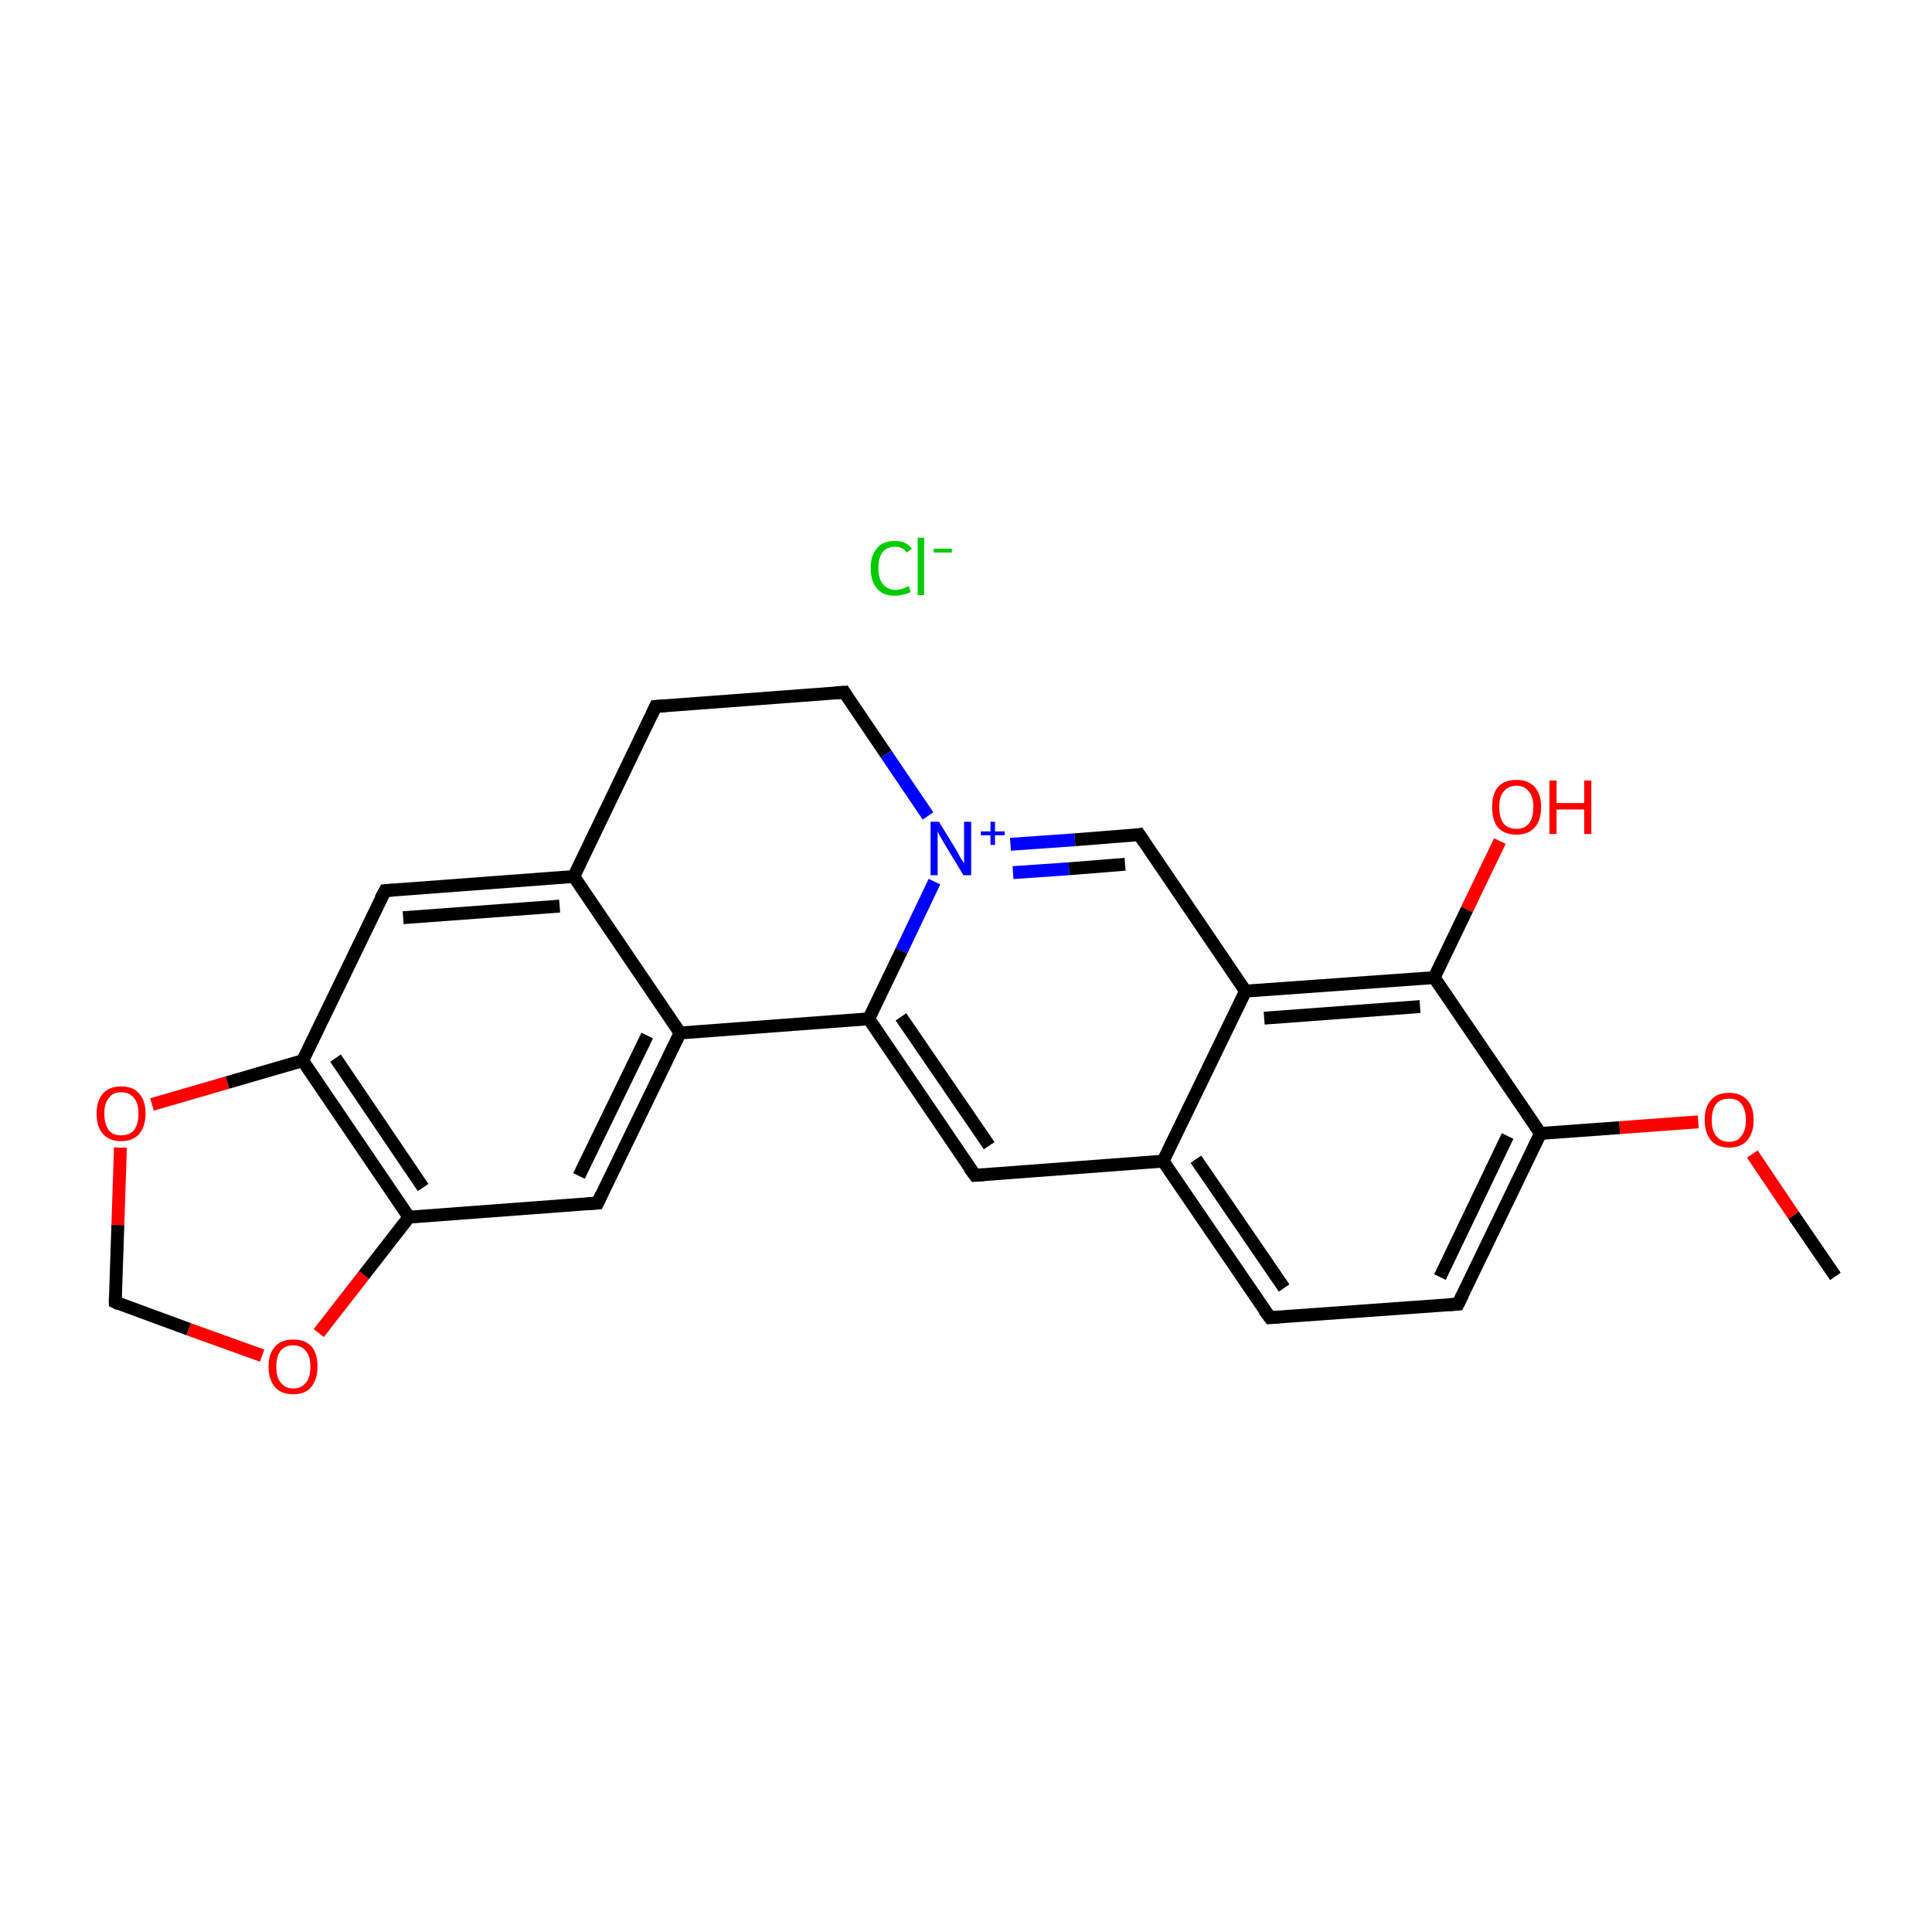 <?xml version='1.0' encoding='iso-8859-1'?>
<svg version='1.1' baseProfile='full'
              xmlns='http://www.w3.org/2000/svg'
                      xmlns:rdkit='http://www.rdkit.org/xml'
                      xmlns:xlink='http://www.w3.org/1999/xlink'
                  xml:space='preserve'
width='300px' height='300px' viewBox='0 0 300 300'>
<!-- END OF HEADER -->
<rect style='opacity:1.0;fill:#FFFFFF;stroke:none' width='300.0' height='300.0' x='0.0' y='0.0'> </rect>
<path class='bond-0 atom-0 atom-1' d='M 285.0,198.2 L 278.5,188.7' style='fill:none;fill-rule:evenodd;stroke:#000000;stroke-width:2.0px;stroke-linecap:butt;stroke-linejoin:miter;stroke-opacity:1' />
<path class='bond-0 atom-0 atom-1' d='M 278.5,188.7 L 272.1,179.2' style='fill:none;fill-rule:evenodd;stroke:#FF0000;stroke-width:2.0px;stroke-linecap:butt;stroke-linejoin:miter;stroke-opacity:1' />
<path class='bond-1 atom-1 atom-2' d='M 263.7,174.2 L 251.5,175.1' style='fill:none;fill-rule:evenodd;stroke:#FF0000;stroke-width:2.0px;stroke-linecap:butt;stroke-linejoin:miter;stroke-opacity:1' />
<path class='bond-1 atom-1 atom-2' d='M 251.5,175.1 L 239.2,176.0' style='fill:none;fill-rule:evenodd;stroke:#000000;stroke-width:2.0px;stroke-linecap:butt;stroke-linejoin:miter;stroke-opacity:1' />
<path class='bond-2 atom-2 atom-3' d='M 239.2,176.0 L 226.4,202.5' style='fill:none;fill-rule:evenodd;stroke:#000000;stroke-width:2.0px;stroke-linecap:butt;stroke-linejoin:miter;stroke-opacity:1' />
<path class='bond-2 atom-2 atom-3' d='M 234.1,176.4 L 223.6,198.3' style='fill:none;fill-rule:evenodd;stroke:#000000;stroke-width:2.0px;stroke-linecap:butt;stroke-linejoin:miter;stroke-opacity:1' />
<path class='bond-3 atom-3 atom-4' d='M 226.4,202.5 L 197.2,204.6' style='fill:none;fill-rule:evenodd;stroke:#000000;stroke-width:2.0px;stroke-linecap:butt;stroke-linejoin:miter;stroke-opacity:1' />
<path class='bond-4 atom-4 atom-5' d='M 197.2,204.6 L 180.6,180.3' style='fill:none;fill-rule:evenodd;stroke:#000000;stroke-width:2.0px;stroke-linecap:butt;stroke-linejoin:miter;stroke-opacity:1' />
<path class='bond-4 atom-4 atom-5' d='M 199.4,200.0 L 185.7,180.0' style='fill:none;fill-rule:evenodd;stroke:#000000;stroke-width:2.0px;stroke-linecap:butt;stroke-linejoin:miter;stroke-opacity:1' />
<path class='bond-5 atom-5 atom-6' d='M 180.6,180.3 L 151.4,182.5' style='fill:none;fill-rule:evenodd;stroke:#000000;stroke-width:2.0px;stroke-linecap:butt;stroke-linejoin:miter;stroke-opacity:1' />
<path class='bond-6 atom-6 atom-7' d='M 151.4,182.5 L 134.9,158.2' style='fill:none;fill-rule:evenodd;stroke:#000000;stroke-width:2.0px;stroke-linecap:butt;stroke-linejoin:miter;stroke-opacity:1' />
<path class='bond-6 atom-6 atom-7' d='M 153.6,177.9 L 139.9,157.9' style='fill:none;fill-rule:evenodd;stroke:#000000;stroke-width:2.0px;stroke-linecap:butt;stroke-linejoin:miter;stroke-opacity:1' />
<path class='bond-7 atom-7 atom-8' d='M 134.9,158.2 L 140.0,147.6' style='fill:none;fill-rule:evenodd;stroke:#000000;stroke-width:2.0px;stroke-linecap:butt;stroke-linejoin:miter;stroke-opacity:1' />
<path class='bond-7 atom-7 atom-8' d='M 140.0,147.6 L 145.1,136.9' style='fill:none;fill-rule:evenodd;stroke:#0000FF;stroke-width:2.0px;stroke-linecap:butt;stroke-linejoin:miter;stroke-opacity:1' />
<path class='bond-8 atom-8 atom-9' d='M 156.9,131.1 L 166.9,130.4' style='fill:none;fill-rule:evenodd;stroke:#0000FF;stroke-width:2.0px;stroke-linecap:butt;stroke-linejoin:miter;stroke-opacity:1' />
<path class='bond-8 atom-8 atom-9' d='M 166.9,130.4 L 176.9,129.6' style='fill:none;fill-rule:evenodd;stroke:#000000;stroke-width:2.0px;stroke-linecap:butt;stroke-linejoin:miter;stroke-opacity:1' />
<path class='bond-8 atom-8 atom-9' d='M 157.3,135.5 L 166.0,134.9' style='fill:none;fill-rule:evenodd;stroke:#0000FF;stroke-width:2.0px;stroke-linecap:butt;stroke-linejoin:miter;stroke-opacity:1' />
<path class='bond-8 atom-8 atom-9' d='M 166.0,134.9 L 174.7,134.2' style='fill:none;fill-rule:evenodd;stroke:#000000;stroke-width:2.0px;stroke-linecap:butt;stroke-linejoin:miter;stroke-opacity:1' />
<path class='bond-9 atom-9 atom-10' d='M 176.9,129.6 L 193.4,153.9' style='fill:none;fill-rule:evenodd;stroke:#000000;stroke-width:2.0px;stroke-linecap:butt;stroke-linejoin:miter;stroke-opacity:1' />
<path class='bond-10 atom-10 atom-11' d='M 193.4,153.9 L 222.7,151.8' style='fill:none;fill-rule:evenodd;stroke:#000000;stroke-width:2.0px;stroke-linecap:butt;stroke-linejoin:miter;stroke-opacity:1' />
<path class='bond-10 atom-10 atom-11' d='M 196.3,158.1 L 220.5,156.3' style='fill:none;fill-rule:evenodd;stroke:#000000;stroke-width:2.0px;stroke-linecap:butt;stroke-linejoin:miter;stroke-opacity:1' />
<path class='bond-11 atom-11 atom-12' d='M 222.7,151.8 L 227.8,141.2' style='fill:none;fill-rule:evenodd;stroke:#000000;stroke-width:2.0px;stroke-linecap:butt;stroke-linejoin:miter;stroke-opacity:1' />
<path class='bond-11 atom-11 atom-12' d='M 227.8,141.2 L 232.9,130.6' style='fill:none;fill-rule:evenodd;stroke:#FF0000;stroke-width:2.0px;stroke-linecap:butt;stroke-linejoin:miter;stroke-opacity:1' />
<path class='bond-12 atom-8 atom-13' d='M 144.1,126.7 L 137.6,117.1' style='fill:none;fill-rule:evenodd;stroke:#0000FF;stroke-width:2.0px;stroke-linecap:butt;stroke-linejoin:miter;stroke-opacity:1' />
<path class='bond-12 atom-8 atom-13' d='M 137.6,117.1 L 131.1,107.5' style='fill:none;fill-rule:evenodd;stroke:#000000;stroke-width:2.0px;stroke-linecap:butt;stroke-linejoin:miter;stroke-opacity:1' />
<path class='bond-13 atom-13 atom-14' d='M 131.1,107.5 L 101.8,109.7' style='fill:none;fill-rule:evenodd;stroke:#000000;stroke-width:2.0px;stroke-linecap:butt;stroke-linejoin:miter;stroke-opacity:1' />
<path class='bond-14 atom-14 atom-15' d='M 101.8,109.7 L 89.1,136.1' style='fill:none;fill-rule:evenodd;stroke:#000000;stroke-width:2.0px;stroke-linecap:butt;stroke-linejoin:miter;stroke-opacity:1' />
<path class='bond-15 atom-15 atom-16' d='M 89.1,136.1 L 59.8,138.3' style='fill:none;fill-rule:evenodd;stroke:#000000;stroke-width:2.0px;stroke-linecap:butt;stroke-linejoin:miter;stroke-opacity:1' />
<path class='bond-15 atom-15 atom-16' d='M 86.9,140.7 L 62.6,142.5' style='fill:none;fill-rule:evenodd;stroke:#000000;stroke-width:2.0px;stroke-linecap:butt;stroke-linejoin:miter;stroke-opacity:1' />
<path class='bond-16 atom-16 atom-17' d='M 59.8,138.3 L 47.0,164.7' style='fill:none;fill-rule:evenodd;stroke:#000000;stroke-width:2.0px;stroke-linecap:butt;stroke-linejoin:miter;stroke-opacity:1' />
<path class='bond-17 atom-17 atom-18' d='M 47.0,164.7 L 63.5,189.0' style='fill:none;fill-rule:evenodd;stroke:#000000;stroke-width:2.0px;stroke-linecap:butt;stroke-linejoin:miter;stroke-opacity:1' />
<path class='bond-17 atom-17 atom-18' d='M 52.1,164.3 L 65.7,184.4' style='fill:none;fill-rule:evenodd;stroke:#000000;stroke-width:2.0px;stroke-linecap:butt;stroke-linejoin:miter;stroke-opacity:1' />
<path class='bond-18 atom-18 atom-19' d='M 63.5,189.0 L 92.8,186.8' style='fill:none;fill-rule:evenodd;stroke:#000000;stroke-width:2.0px;stroke-linecap:butt;stroke-linejoin:miter;stroke-opacity:1' />
<path class='bond-19 atom-19 atom-20' d='M 92.8,186.8 L 105.6,160.4' style='fill:none;fill-rule:evenodd;stroke:#000000;stroke-width:2.0px;stroke-linecap:butt;stroke-linejoin:miter;stroke-opacity:1' />
<path class='bond-19 atom-19 atom-20' d='M 89.9,182.6 L 100.5,160.8' style='fill:none;fill-rule:evenodd;stroke:#000000;stroke-width:2.0px;stroke-linecap:butt;stroke-linejoin:miter;stroke-opacity:1' />
<path class='bond-20 atom-18 atom-21' d='M 63.5,189.0 L 56.5,198.0' style='fill:none;fill-rule:evenodd;stroke:#000000;stroke-width:2.0px;stroke-linecap:butt;stroke-linejoin:miter;stroke-opacity:1' />
<path class='bond-20 atom-18 atom-21' d='M 56.5,198.0 L 49.5,207.0' style='fill:none;fill-rule:evenodd;stroke:#FF0000;stroke-width:2.0px;stroke-linecap:butt;stroke-linejoin:miter;stroke-opacity:1' />
<path class='bond-21 atom-21 atom-22' d='M 40.7,210.5 L 29.3,206.4' style='fill:none;fill-rule:evenodd;stroke:#FF0000;stroke-width:2.0px;stroke-linecap:butt;stroke-linejoin:miter;stroke-opacity:1' />
<path class='bond-21 atom-21 atom-22' d='M 29.3,206.4 L 17.9,202.2' style='fill:none;fill-rule:evenodd;stroke:#000000;stroke-width:2.0px;stroke-linecap:butt;stroke-linejoin:miter;stroke-opacity:1' />
<path class='bond-22 atom-22 atom-23' d='M 17.9,202.2 L 18.3,190.2' style='fill:none;fill-rule:evenodd;stroke:#000000;stroke-width:2.0px;stroke-linecap:butt;stroke-linejoin:miter;stroke-opacity:1' />
<path class='bond-22 atom-22 atom-23' d='M 18.3,190.2 L 18.7,178.2' style='fill:none;fill-rule:evenodd;stroke:#FF0000;stroke-width:2.0px;stroke-linecap:butt;stroke-linejoin:miter;stroke-opacity:1' />
<path class='bond-23 atom-11 atom-2' d='M 222.7,151.8 L 239.2,176.0' style='fill:none;fill-rule:evenodd;stroke:#000000;stroke-width:2.0px;stroke-linecap:butt;stroke-linejoin:miter;stroke-opacity:1' />
<path class='bond-24 atom-20 atom-15' d='M 105.6,160.4 L 89.1,136.1' style='fill:none;fill-rule:evenodd;stroke:#000000;stroke-width:2.0px;stroke-linecap:butt;stroke-linejoin:miter;stroke-opacity:1' />
<path class='bond-25 atom-10 atom-5' d='M 193.4,153.9 L 180.6,180.3' style='fill:none;fill-rule:evenodd;stroke:#000000;stroke-width:2.0px;stroke-linecap:butt;stroke-linejoin:miter;stroke-opacity:1' />
<path class='bond-26 atom-23 atom-17' d='M 23.6,171.5 L 35.3,168.1' style='fill:none;fill-rule:evenodd;stroke:#FF0000;stroke-width:2.0px;stroke-linecap:butt;stroke-linejoin:miter;stroke-opacity:1' />
<path class='bond-26 atom-23 atom-17' d='M 35.3,168.1 L 47.0,164.7' style='fill:none;fill-rule:evenodd;stroke:#000000;stroke-width:2.0px;stroke-linecap:butt;stroke-linejoin:miter;stroke-opacity:1' />
<path class='bond-27 atom-20 atom-7' d='M 105.6,160.4 L 134.9,158.2' style='fill:none;fill-rule:evenodd;stroke:#000000;stroke-width:2.0px;stroke-linecap:butt;stroke-linejoin:miter;stroke-opacity:1' />
<path d='M 227.1,201.1 L 226.4,202.5 L 225.0,202.6' style='fill:none;stroke:#000000;stroke-width:2.0px;stroke-linecap:butt;stroke-linejoin:miter;stroke-miterlimit:10;stroke-opacity:1;' />
<path d='M 198.6,204.5 L 197.2,204.6 L 196.3,203.4' style='fill:none;stroke:#000000;stroke-width:2.0px;stroke-linecap:butt;stroke-linejoin:miter;stroke-miterlimit:10;stroke-opacity:1;' />
<path d='M 152.8,182.4 L 151.4,182.5 L 150.5,181.3' style='fill:none;stroke:#000000;stroke-width:2.0px;stroke-linecap:butt;stroke-linejoin:miter;stroke-miterlimit:10;stroke-opacity:1;' />
<path d='M 176.4,129.7 L 176.9,129.6 L 177.7,130.8' style='fill:none;stroke:#000000;stroke-width:2.0px;stroke-linecap:butt;stroke-linejoin:miter;stroke-miterlimit:10;stroke-opacity:1;' />
<path d='M 131.4,108.0 L 131.1,107.5 L 129.7,107.6' style='fill:none;stroke:#000000;stroke-width:2.0px;stroke-linecap:butt;stroke-linejoin:miter;stroke-miterlimit:10;stroke-opacity:1;' />
<path d='M 103.3,109.6 L 101.8,109.7 L 101.2,111.0' style='fill:none;stroke:#000000;stroke-width:2.0px;stroke-linecap:butt;stroke-linejoin:miter;stroke-miterlimit:10;stroke-opacity:1;' />
<path d='M 61.2,138.2 L 59.8,138.3 L 59.1,139.6' style='fill:none;stroke:#000000;stroke-width:2.0px;stroke-linecap:butt;stroke-linejoin:miter;stroke-miterlimit:10;stroke-opacity:1;' />
<path d='M 91.3,186.9 L 92.8,186.8 L 93.4,185.5' style='fill:none;stroke:#000000;stroke-width:2.0px;stroke-linecap:butt;stroke-linejoin:miter;stroke-miterlimit:10;stroke-opacity:1;' />
<path d='M 18.5,202.5 L 17.9,202.2 L 17.9,201.6' style='fill:none;stroke:#000000;stroke-width:2.0px;stroke-linecap:butt;stroke-linejoin:miter;stroke-miterlimit:10;stroke-opacity:1;' />
<path class='atom-1' d='M 264.7 173.9
Q 264.7 171.9, 265.7 170.8
Q 266.6 169.7, 268.5 169.7
Q 270.3 169.7, 271.3 170.8
Q 272.3 171.9, 272.3 173.9
Q 272.3 175.9, 271.3 177.1
Q 270.3 178.2, 268.5 178.2
Q 266.7 178.2, 265.7 177.1
Q 264.7 175.9, 264.7 173.9
M 268.5 177.3
Q 269.8 177.3, 270.4 176.4
Q 271.1 175.6, 271.1 173.9
Q 271.1 172.3, 270.4 171.4
Q 269.8 170.6, 268.5 170.6
Q 267.2 170.6, 266.5 171.4
Q 265.8 172.3, 265.8 173.9
Q 265.8 175.6, 266.5 176.4
Q 267.2 177.3, 268.5 177.3
' fill='#FF0000'/>
<path class='atom-8' d='M 145.8 127.6
L 148.5 132.0
Q 148.8 132.5, 149.2 133.3
Q 149.7 134.0, 149.7 134.1
L 149.7 127.6
L 150.8 127.6
L 150.8 135.9
L 149.6 135.9
L 146.7 131.1
Q 146.4 130.6, 146.0 129.9
Q 145.7 129.3, 145.6 129.1
L 145.6 135.9
L 144.5 135.9
L 144.5 127.6
L 145.8 127.6
' fill='#0000FF'/>
<path class='atom-8' d='M 152.3 129.1
L 153.8 129.1
L 153.8 127.6
L 154.5 127.6
L 154.5 129.1
L 156.0 129.1
L 156.0 129.7
L 154.5 129.7
L 154.5 131.2
L 153.8 131.2
L 153.8 129.7
L 152.3 129.7
L 152.3 129.1
' fill='#0000FF'/>
<path class='atom-12' d='M 231.7 125.3
Q 231.7 123.3, 232.6 122.2
Q 233.6 121.1, 235.5 121.1
Q 237.3 121.1, 238.3 122.2
Q 239.3 123.3, 239.3 125.3
Q 239.3 127.4, 238.3 128.5
Q 237.3 129.6, 235.5 129.6
Q 233.6 129.6, 232.6 128.5
Q 231.7 127.4, 231.7 125.3
M 235.5 128.7
Q 236.7 128.7, 237.4 127.9
Q 238.1 127.0, 238.1 125.3
Q 238.1 123.7, 237.4 122.9
Q 236.7 122.0, 235.5 122.0
Q 234.2 122.0, 233.5 122.9
Q 232.8 123.7, 232.8 125.3
Q 232.8 127.0, 233.5 127.9
Q 234.2 128.7, 235.5 128.7
' fill='#FF0000'/>
<path class='atom-12' d='M 240.6 121.2
L 241.7 121.2
L 241.7 124.7
L 246.0 124.7
L 246.0 121.2
L 247.1 121.2
L 247.1 129.5
L 246.0 129.5
L 246.0 125.7
L 241.7 125.7
L 241.7 129.5
L 240.6 129.5
L 240.6 121.2
' fill='#FF0000'/>
<path class='atom-21' d='M 41.7 212.2
Q 41.7 210.2, 42.7 209.1
Q 43.7 208.0, 45.5 208.0
Q 47.4 208.0, 48.4 209.1
Q 49.3 210.2, 49.3 212.2
Q 49.3 214.2, 48.3 215.4
Q 47.4 216.5, 45.5 216.5
Q 43.7 216.5, 42.7 215.4
Q 41.7 214.2, 41.7 212.2
M 45.5 215.6
Q 46.8 215.6, 47.5 214.7
Q 48.2 213.9, 48.2 212.2
Q 48.2 210.6, 47.5 209.8
Q 46.8 208.9, 45.5 208.9
Q 44.3 208.9, 43.6 209.7
Q 42.9 210.6, 42.9 212.2
Q 42.9 213.9, 43.6 214.7
Q 44.3 215.6, 45.5 215.6
' fill='#FF0000'/>
<path class='atom-23' d='M 15.0 172.9
Q 15.0 170.9, 16.0 169.8
Q 17.0 168.7, 18.8 168.7
Q 20.7 168.7, 21.6 169.8
Q 22.6 170.9, 22.6 172.9
Q 22.6 174.9, 21.6 176.1
Q 20.6 177.2, 18.8 177.2
Q 17.0 177.2, 16.0 176.1
Q 15.0 175.0, 15.0 172.9
M 18.8 176.3
Q 20.1 176.3, 20.8 175.5
Q 21.5 174.6, 21.5 172.9
Q 21.5 171.3, 20.8 170.5
Q 20.1 169.6, 18.8 169.6
Q 17.5 169.6, 16.9 170.5
Q 16.2 171.3, 16.2 172.9
Q 16.2 174.6, 16.9 175.5
Q 17.5 176.3, 18.8 176.3
' fill='#FF0000'/>
<path class='atom-24' d='M 135.2 88.2
Q 135.2 86.2, 136.2 85.1
Q 137.1 84.0, 139.0 84.0
Q 140.7 84.0, 141.6 85.2
L 140.8 85.8
Q 140.2 84.9, 139.0 84.9
Q 137.7 84.9, 137.0 85.8
Q 136.4 86.6, 136.4 88.2
Q 136.4 89.9, 137.1 90.7
Q 137.8 91.6, 139.1 91.6
Q 140.0 91.6, 141.1 91.0
L 141.4 91.9
Q 141.0 92.2, 140.3 92.3
Q 139.7 92.5, 138.9 92.5
Q 137.1 92.5, 136.2 91.4
Q 135.2 90.3, 135.2 88.2
' fill='#00CC00'/>
<path class='atom-24' d='M 142.5 83.5
L 143.5 83.5
L 143.5 92.4
L 142.5 92.4
L 142.5 83.5
' fill='#00CC00'/>
<path class='atom-24' d='M 145.0 85.2
L 147.8 85.2
L 147.8 85.8
L 145.0 85.8
L 145.0 85.2
' fill='#00CC00'/>
</svg>
